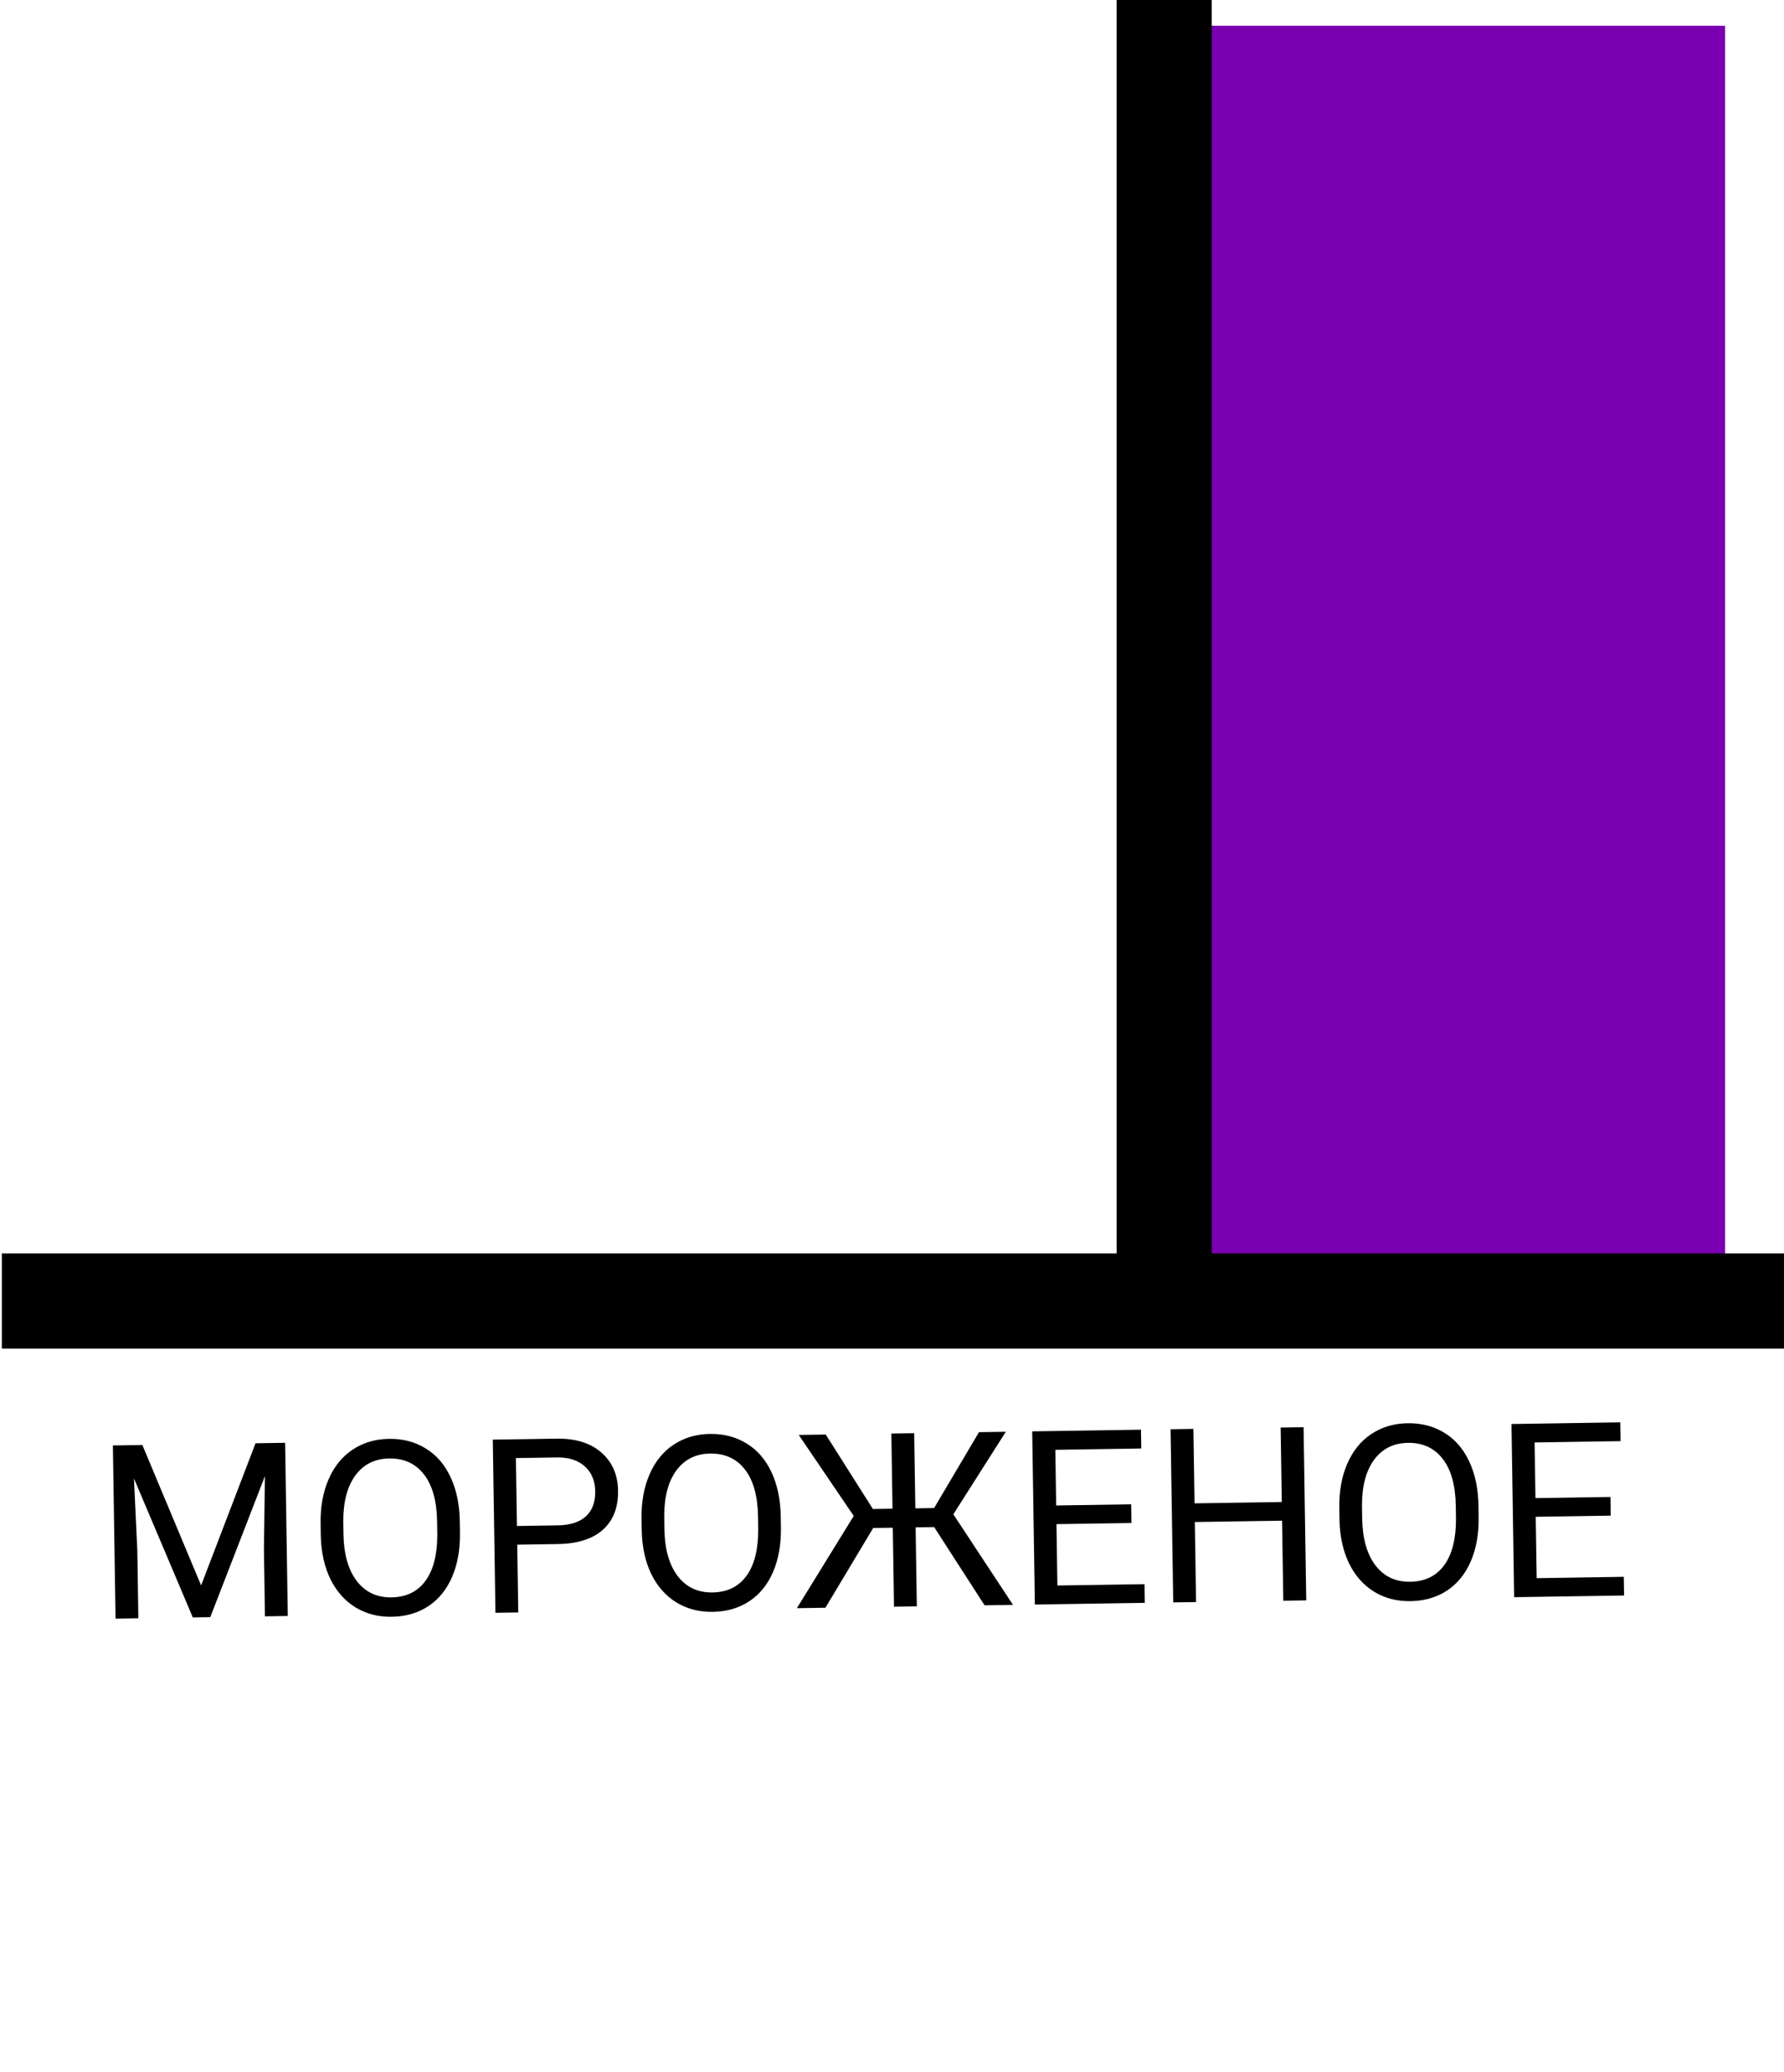 <svg width="485" height="563" viewBox="0 0 485 563" fill="none" xmlns="http://www.w3.org/2000/svg">
<rect x="324" y="7" width="145" height="341" fill="#7900B1"/>
<path d="M38.704 392.626L54.675 430.781L69.469 392.154L77.515 392.031L78.236 439.082L72.031 439.177L71.751 420.855L72.029 401.069L57.166 439.405L52.416 439.478L36.419 401.711L37.335 421.382L37.615 439.705L31.411 439.8L30.69 392.748L38.704 392.626ZM125.047 416.353C125.118 420.964 124.404 425.004 122.906 428.475C121.407 431.924 119.25 434.575 116.434 436.429C113.618 438.282 110.314 439.238 106.522 439.296C102.816 439.352 99.517 438.498 96.624 436.732C93.731 434.945 91.461 432.383 89.816 429.047C88.191 425.688 87.323 421.79 87.212 417.353L87.16 413.96C87.091 409.436 87.816 405.427 89.336 401.935C90.855 398.442 93.034 395.758 95.871 393.883C98.729 391.986 102.011 391.009 105.717 390.953C109.487 390.895 112.819 391.76 115.712 393.547C118.627 395.312 120.886 397.918 122.49 401.362C124.094 404.786 124.931 408.792 125.002 413.38L125.047 416.353ZM118.828 413.41C118.743 407.831 117.557 403.571 115.271 400.633C112.985 397.672 109.827 396.223 105.799 396.285C101.878 396.345 98.809 397.889 96.593 400.919C94.398 403.926 93.308 408.08 93.325 413.381L93.378 416.839C93.461 422.246 94.657 426.484 96.967 429.551C99.297 432.597 102.456 434.089 106.441 434.028C110.448 433.967 113.528 432.465 115.681 429.523C117.834 426.559 118.901 422.352 118.882 416.9L118.828 413.41ZM140.614 419.703L140.896 438.123L134.691 438.218L133.97 391.166L151.324 390.901C156.473 390.822 160.522 392.074 163.47 394.658C166.44 397.241 167.959 400.698 168.025 405.029C168.095 409.596 166.716 413.14 163.889 415.662C161.083 418.161 157.019 419.452 151.698 419.533L140.614 419.703ZM140.536 414.629L151.685 414.459C155.002 414.408 157.533 413.593 159.276 412.015C161.018 410.415 161.867 408.14 161.821 405.188C161.779 402.387 160.861 400.16 159.069 398.507C157.276 396.854 154.839 396.018 151.758 396.001L140.253 396.177L140.536 414.629ZM212.299 415.017C212.37 419.627 211.656 423.668 210.157 427.139C208.659 430.588 206.501 433.239 203.685 435.092C200.869 436.945 197.565 437.901 193.774 437.959C190.068 438.016 186.769 437.161 183.876 435.396C180.983 433.608 178.713 431.046 177.067 427.71C175.443 424.352 174.575 420.454 174.464 416.017L174.412 412.624C174.343 408.099 175.068 404.091 176.587 400.598C178.107 397.106 180.285 394.422 183.123 392.547C185.981 390.65 189.263 389.673 192.969 389.616C196.739 389.558 200.071 390.423 202.964 392.211C205.878 393.976 208.138 396.581 209.742 400.026C211.346 403.449 212.183 407.455 212.254 412.044L212.299 415.017ZM206.08 412.074C205.995 406.494 204.809 402.235 202.523 399.296C200.237 396.336 197.079 394.887 193.05 394.948C189.129 395.008 186.061 396.553 183.845 399.582C181.65 402.59 180.56 406.744 180.577 412.044L180.63 415.502C180.713 420.91 181.909 425.147 184.219 428.215C186.549 431.26 189.708 432.753 193.693 432.692C197.7 432.63 200.78 431.129 202.933 428.187C205.086 425.223 206.153 421.015 206.134 415.564L206.08 412.074ZM253.962 414.928L248.921 415.005L249.25 436.463L243.045 436.558L242.716 415.101L237.384 415.182L224.399 436.844L216.643 436.962L232.098 411.902L217.151 389.892L224.486 389.78L237.305 410.012L242.637 409.93L242.324 389.507L248.529 389.412L248.842 409.835L253.948 409.757L266.141 389.142L273.444 389.03L259.178 411.454L275.393 436.063L267.669 436.181L253.962 414.928ZM307.601 413.816L287.21 414.128L287.466 430.803L311.153 430.44L311.231 435.514L281.339 435.971L280.618 388.92L310.187 388.467L310.265 393.573L286.901 393.931L287.133 409.055L307.524 408.742L307.601 413.816ZM355.115 434.841L348.878 434.937L348.545 413.189L324.826 413.552L325.159 435.3L318.954 435.395L318.233 388.344L324.438 388.249L324.748 408.478L348.467 408.115L348.158 387.886L354.394 387.79L355.115 434.841ZM401.991 412.111C402.062 416.722 401.348 420.762 399.849 424.233C398.351 427.682 396.193 430.333 393.377 432.187C390.561 434.04 387.257 434.996 383.466 435.054C379.76 435.11 376.461 434.256 373.568 432.49C370.675 430.703 368.405 428.141 366.759 424.804C365.135 421.446 364.267 417.548 364.156 413.111L364.104 409.718C364.035 405.194 364.76 401.185 366.279 397.693C367.799 394.2 369.977 391.516 372.815 389.641C375.673 387.744 378.955 386.767 382.661 386.711C386.431 386.653 389.762 387.518 392.656 389.305C395.57 391.07 397.83 393.676 399.434 397.12C401.038 400.544 401.875 404.55 401.945 409.138L401.991 412.111ZM395.772 409.168C395.687 403.588 394.501 399.329 392.215 396.39C389.928 393.43 386.771 391.981 382.742 392.043C378.821 392.103 375.753 393.647 373.537 396.677C371.342 399.684 370.252 403.838 370.269 409.139L370.322 412.596C370.405 418.004 371.601 422.241 373.91 425.309C376.241 428.355 379.399 429.847 383.385 429.786C387.392 429.725 390.472 428.223 392.625 425.281C394.778 422.317 395.844 418.11 395.826 412.658L395.772 409.168ZM437.897 411.82L417.506 412.132L417.762 428.807L441.449 428.444L441.527 433.518L411.635 433.976L410.914 386.924L440.483 386.471L440.561 391.577L417.197 391.935L417.429 407.059L437.82 406.746L437.897 411.82Z" fill="black"/>
<path d="M316.5 -52.5V356" stroke="black" stroke-width="25.86"/>
<path d="M0.5 353.5H485" stroke="black" stroke-width="25.86"/>
</svg>
